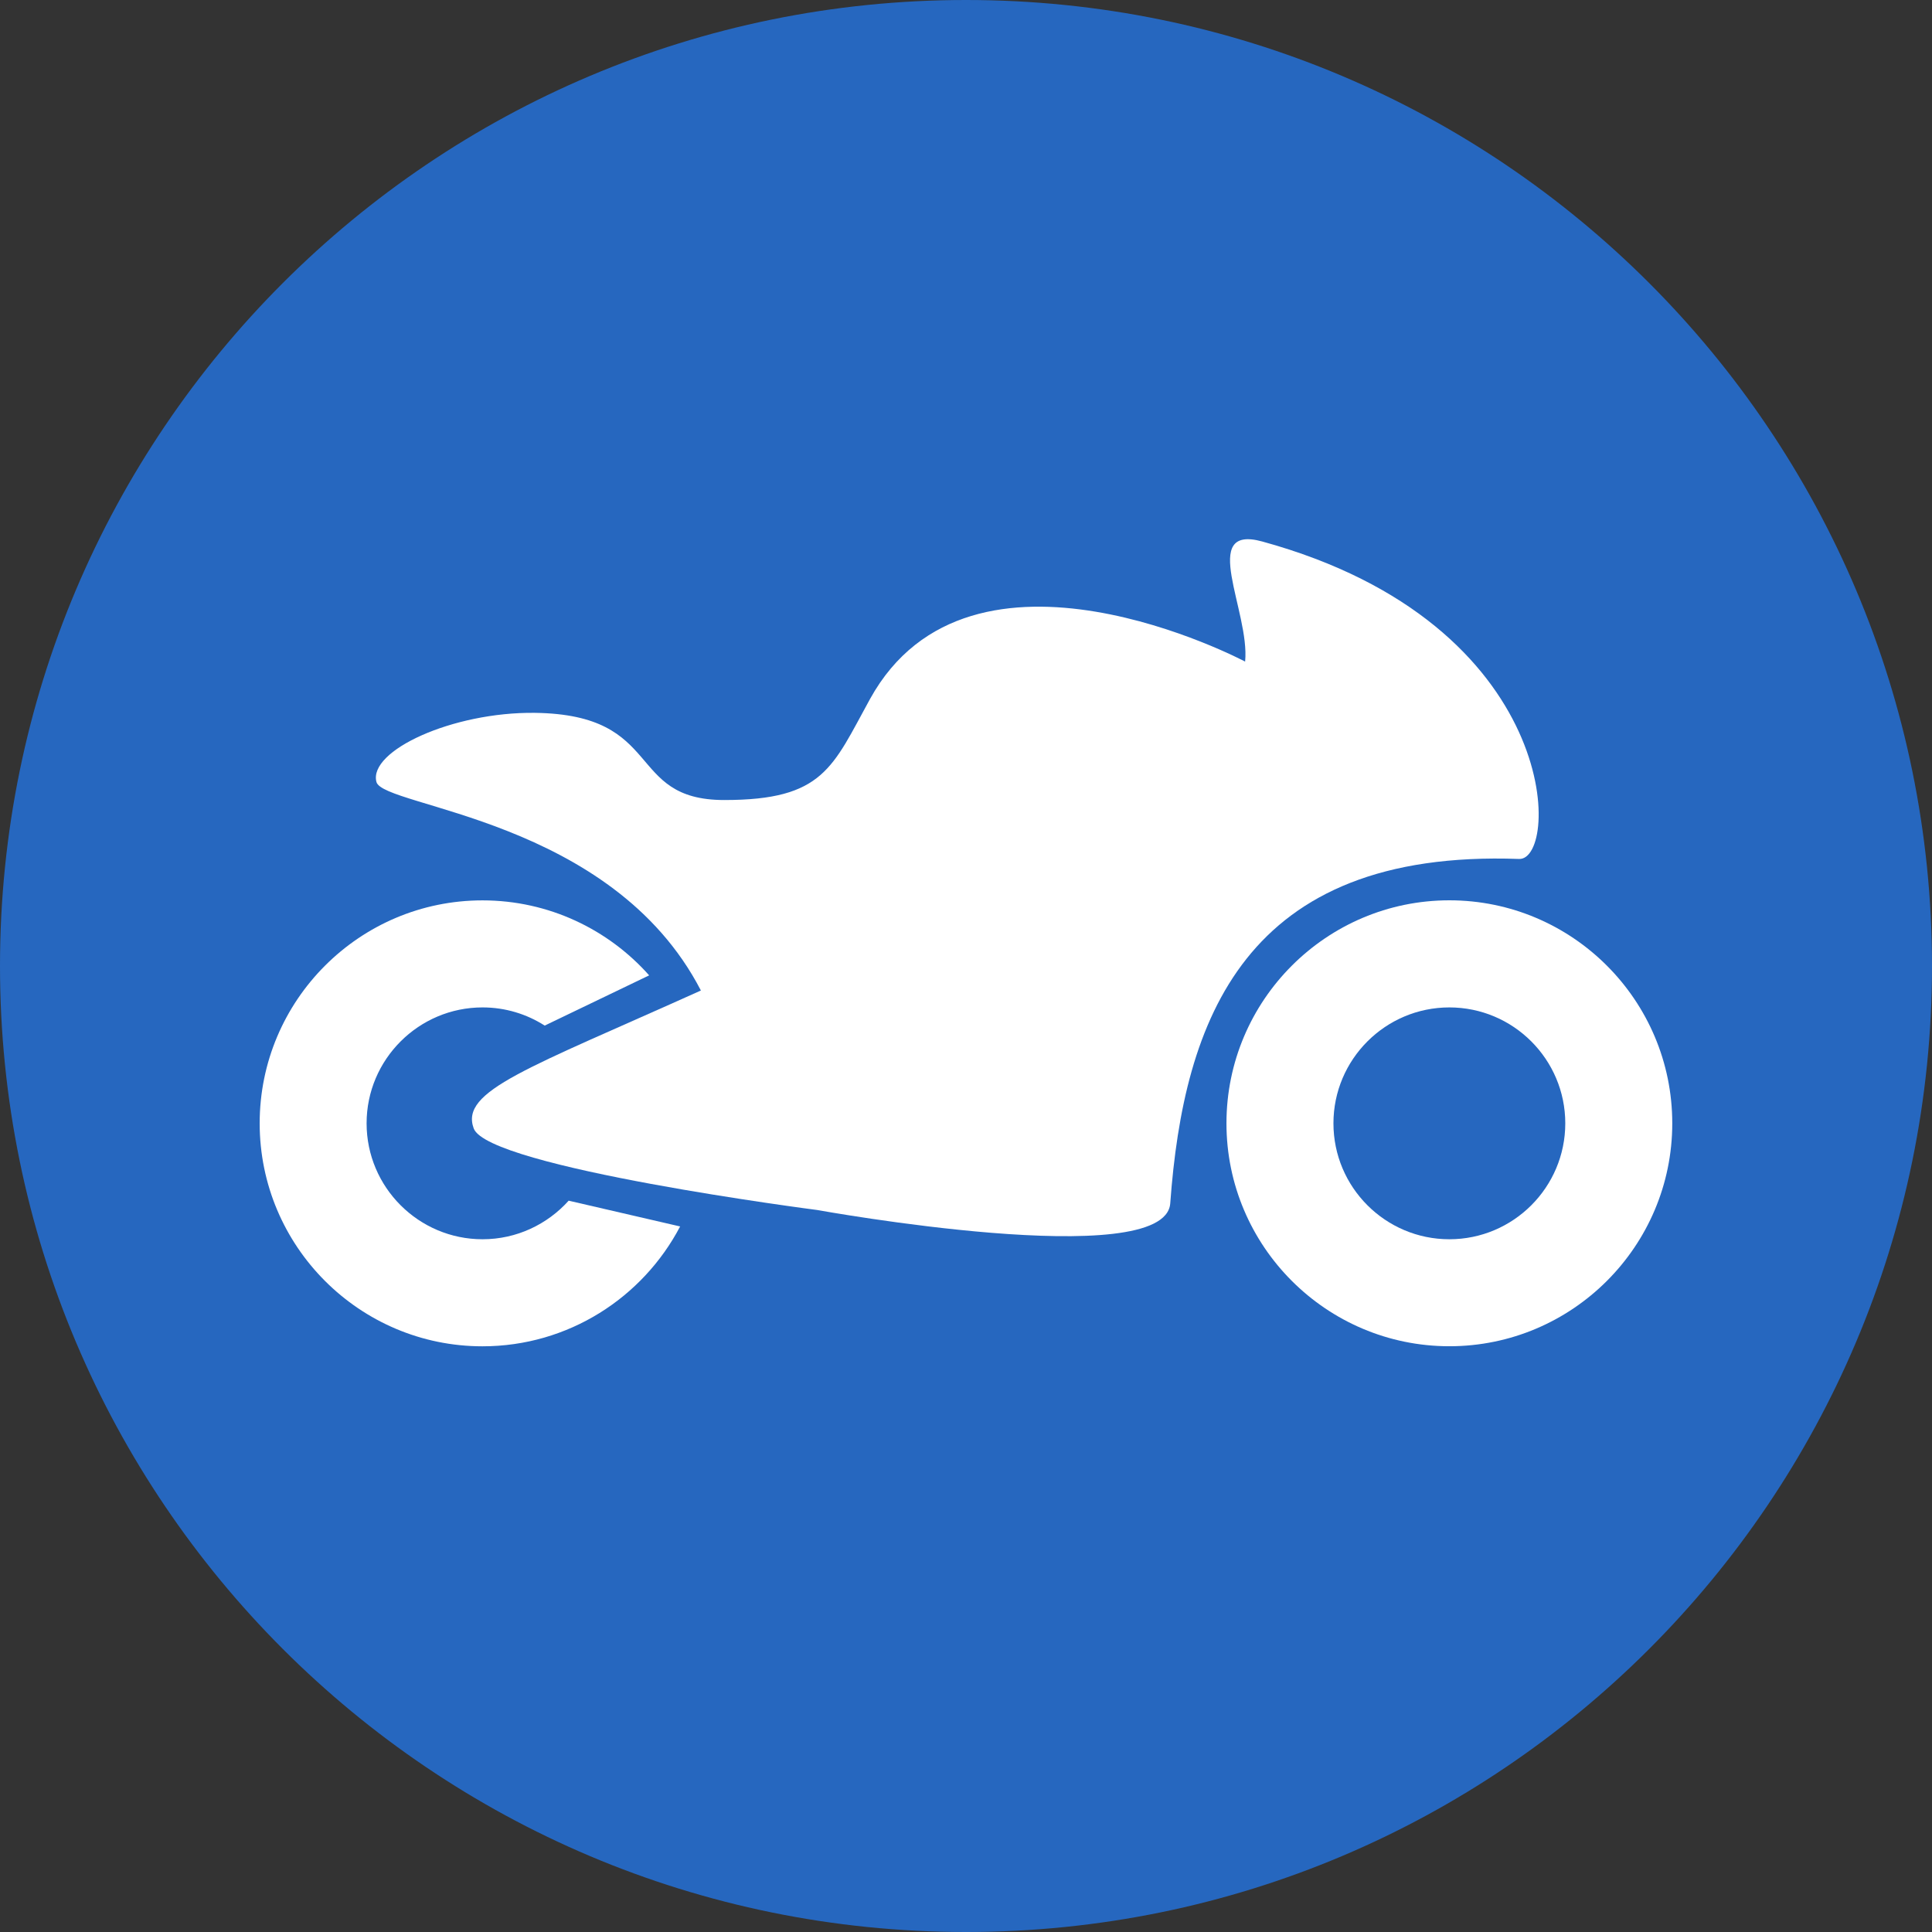 <svg width="32" height="32" viewBox="0 0 32 32" fill="none" xmlns="http://www.w3.org/2000/svg">
<rect x="0" y="0" width="32" height="32" fill="#333333" stroke="none"/>
<path d="M16 32C24.837 32 32 24.837 32 16C32 7.163 24.837 0 16 0C7.163 0 0 7.163 0 16C0 24.837 7.163 32 16 32Z" fill="#2667BF"/>
<path d="M24.006 14.912C21.97 14.912 20.314 16.568 20.314 18.606C20.314 20.642 21.97 22.298 24.006 22.298C26.042 22.298 27.698 20.642 27.698 18.606C27.698 16.568 26.042 14.912 24.006 14.912ZM24.006 20.526C22.947 20.526 22.086 19.665 22.086 18.606C22.086 17.547 22.947 16.686 24.006 16.686C25.065 16.686 25.926 17.547 25.926 18.606C25.926 19.665 25.065 20.526 24.006 20.526Z" fill="white"/>
<path d="M25.161 14.227C25.835 14.252 25.894 10.338 20.907 8.969C19.848 8.678 20.706 10.132 20.623 10.958C20.623 10.958 16.084 8.546 14.41 11.578C13.787 12.709 13.642 13.251 11.997 13.251C10.35 13.251 11.023 11.834 8.857 11.807C7.494 11.791 6.098 12.435 6.235 12.952C6.348 13.375 10.132 13.55 11.609 16.406C8.734 17.701 7.616 18.066 7.846 18.69C8.084 19.338 13.539 20.042 13.539 20.042C13.539 20.042 19.298 21.087 19.383 19.931C19.604 16.904 20.602 14.061 25.161 14.227Z" fill="white"/>
<path d="M7.992 20.526C6.935 20.526 6.072 19.665 6.072 18.606C6.072 17.547 6.935 16.686 7.992 16.686C8.372 16.686 8.725 16.797 9.022 16.987L10.752 16.155C10.076 15.394 9.089 14.913 7.991 14.913C5.955 14.913 4.301 16.568 4.301 18.606C4.301 20.642 5.955 22.299 7.991 22.299C9.413 22.299 10.647 21.492 11.265 20.314L9.419 19.887C9.067 20.278 8.559 20.526 7.992 20.526Z" fill="white"/>
</svg>
